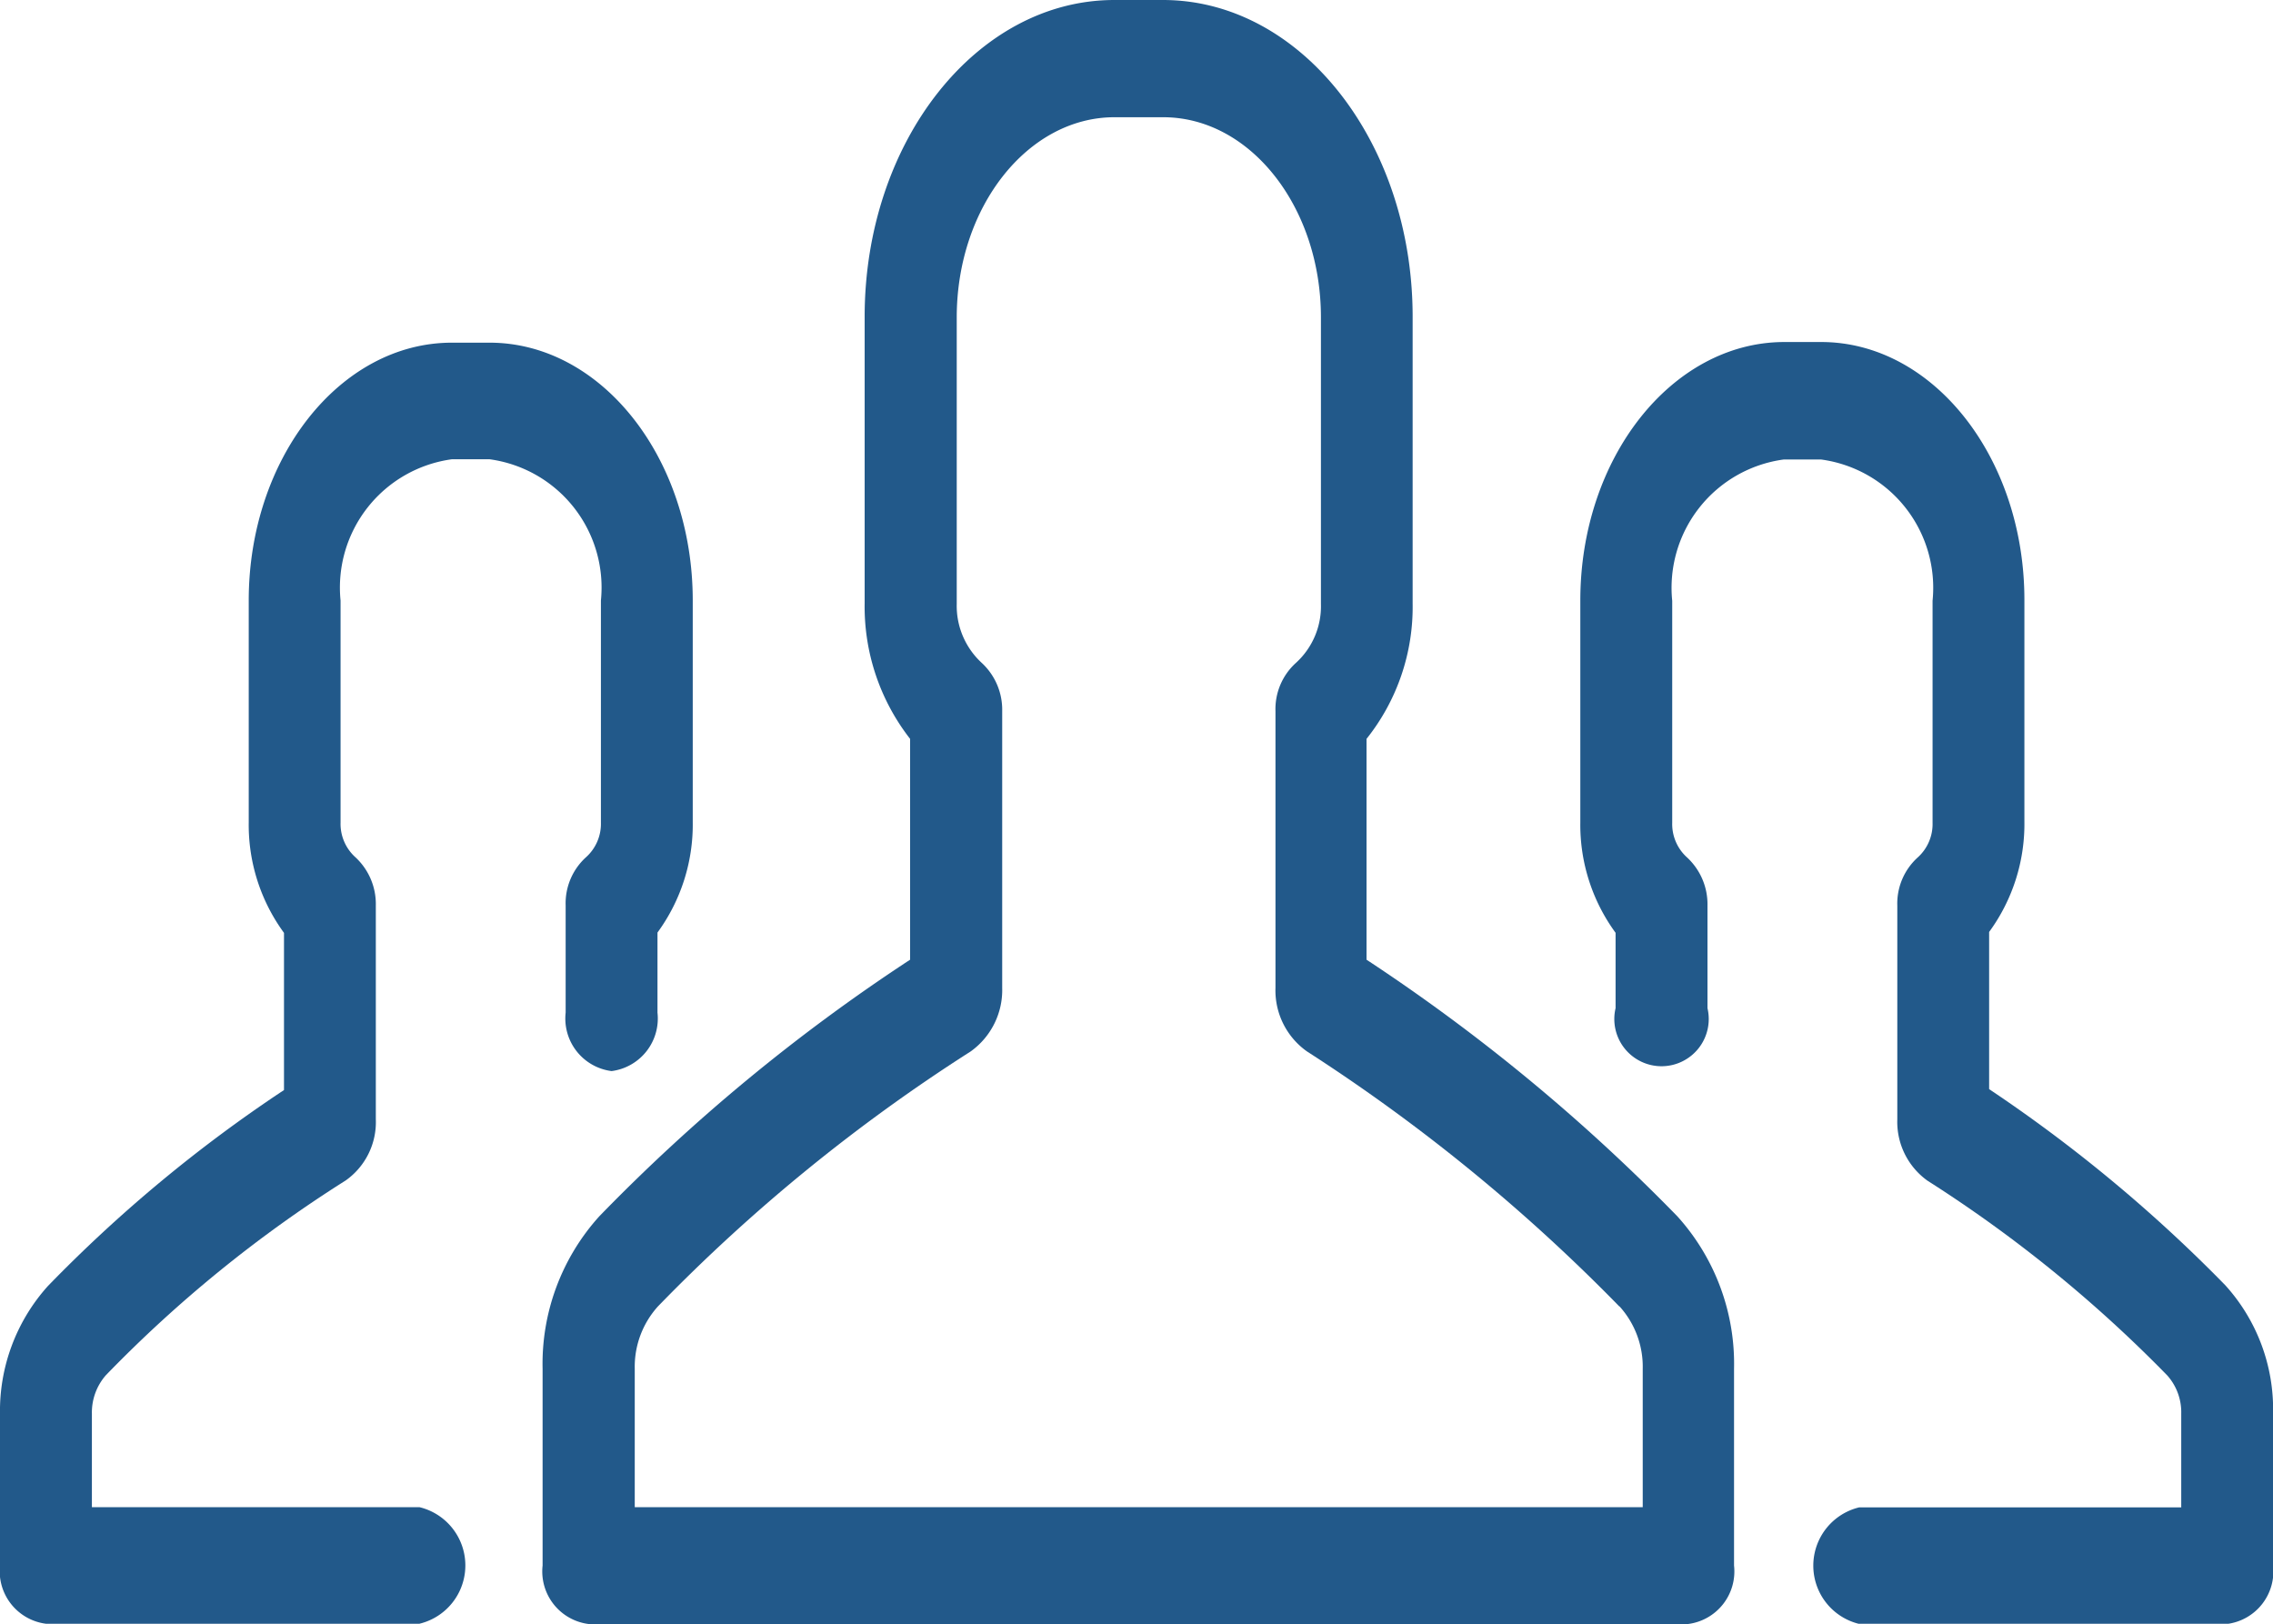 <svg xmlns="http://www.w3.org/2000/svg" width="35" height="25" viewBox="0 0 35 25">
  <g id="group" transform="translate(0 -107.05)">
    <g id="Group_336" data-name="Group 336" transform="translate(0 107.05)">
      <path id="Path_285" data-name="Path 285" d="M340.6,169.129v3.417a2.815,2.815,0,0,0,.543,1.7v1.16a.727.727,0,1,0,1.415,0v-1.577a.983.983,0,0,0-.314-.743.692.692,0,0,1-.229-.535v-3.417a1.993,1.993,0,0,1,1.715-2.175h.579a1.993,1.993,0,0,1,1.715,2.175v3.417a.692.692,0,0,1-.229.535.958.958,0,0,0-.314.743v3.29a1.114,1.114,0,0,0,.464.943,20.639,20.639,0,0,1,3.694,3,.854.854,0,0,1,.214.589v1.441h-4.958a.923.923,0,0,0,0,1.795h5.665a.816.816,0,0,0,.707-.9v-2.339a2.843,2.843,0,0,0-.736-1.976,22.774,22.774,0,0,0-3.636-3.019v-2.42a2.815,2.815,0,0,0,.543-1.7V169.12c0-2.194-1.408-3.97-3.129-3.97h-.579C342.007,165.159,340.6,166.936,340.6,169.129Z" transform="translate(-316.266 -159.884)" fill="#22598a"/>
      <path id="Path_286" data-name="Path 286" d="M.707,184.974H6.458a.923.923,0,0,0,0-1.795H1.415v-1.441a.871.871,0,0,1,.214-.589,19.955,19.955,0,0,1,3.694-3,1.1,1.1,0,0,0,.464-.943v-3.29a.983.983,0,0,0-.314-.743.692.692,0,0,1-.229-.535V169.22a1.993,1.993,0,0,1,1.715-2.175h.579a1.993,1.993,0,0,1,1.715,2.175v3.417a.692.692,0,0,1-.229.535.958.958,0,0,0-.314.743v1.65a.816.816,0,0,0,.707.9.816.816,0,0,0,.707-.9v-1.233a2.815,2.815,0,0,0,.543-1.7V169.22c0-2.194-1.407-3.97-3.129-3.97H6.959c-1.729,0-3.129,1.786-3.129,3.97v3.417a2.815,2.815,0,0,0,.543,1.7v2.42a21.976,21.976,0,0,0-3.636,3.018A2.876,2.876,0,0,0,0,181.747v2.33A.816.816,0,0,0,.707,184.974Z" transform="translate(0 -159.974)" fill="#22598a"/>
      <path id="Path_287" data-name="Path 287" d="M130.3,116.341v-4.414c0-2.692-1.722-4.877-3.844-4.877h-.75c-2.122,0-3.844,2.185-3.844,4.877v4.414a3.31,3.31,0,0,0,.7,2.085v3.4a28.225,28.225,0,0,0-4.787,3.952,3.387,3.387,0,0,0-.872,2.348v3.028a.816.816,0,0,0,.707.9h16.932a.816.816,0,0,0,.707-.9v-3.028a3.387,3.387,0,0,0-.872-2.348,28.691,28.691,0,0,0-4.787-3.952v-3.4A3.255,3.255,0,0,0,130.3,116.341Zm3.186,10.823a1.386,1.386,0,0,1,.357.961v2.13H118.322v-2.13a1.386,1.386,0,0,1,.357-.961,26.794,26.794,0,0,1,4.815-3.925,1.162,1.162,0,0,0,.486-.979V118a.983.983,0,0,0-.314-.743,1.192,1.192,0,0,1-.386-.906v-4.414c0-1.7,1.093-3.082,2.429-3.082h.75c1.343,0,2.429,1.387,2.429,3.082v4.414a1.178,1.178,0,0,1-.386.906.958.958,0,0,0-.314.743v4.26a1.15,1.15,0,0,0,.486.979A27.577,27.577,0,0,1,133.482,127.164Z" transform="translate(-108.548 -107.05)" fill="#22598a"/>
    </g>
  </g>
</svg>
